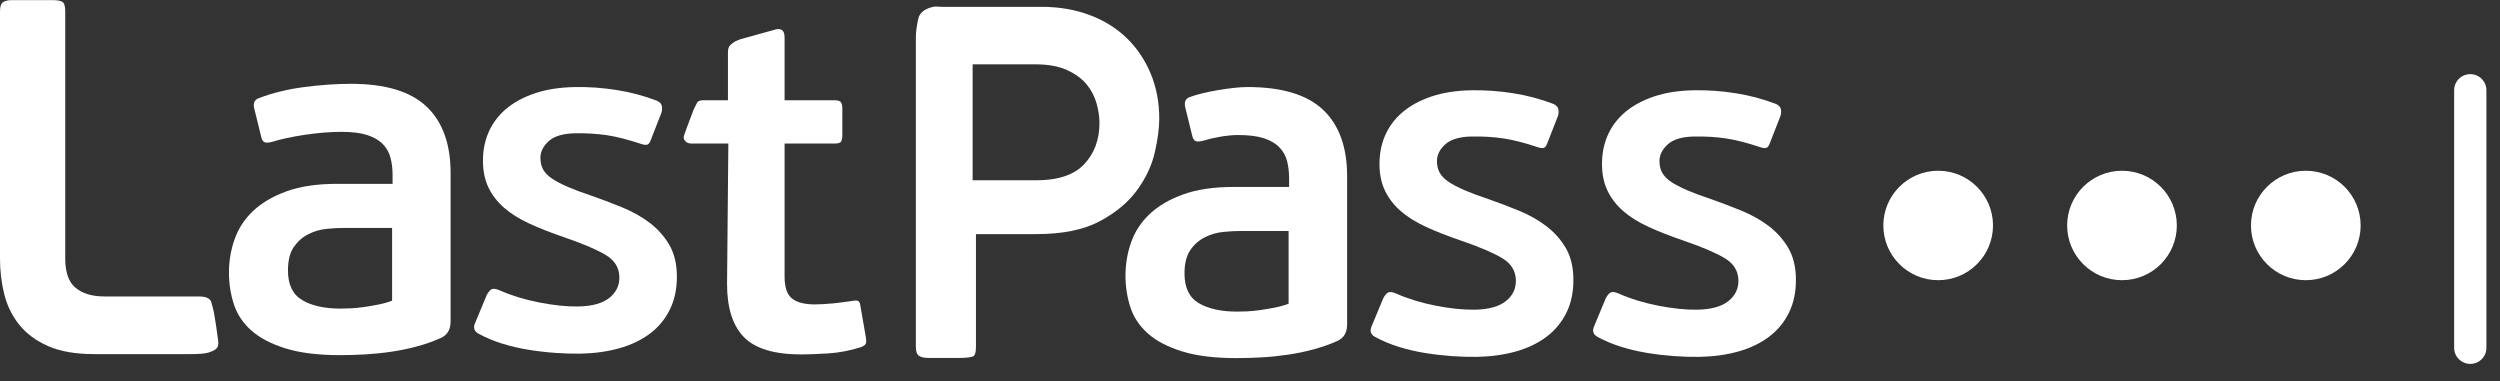 <?xml version="1.0" encoding="UTF-8"?>
<svg width="118px" height="18px" viewBox="0 0 118 18" version="1.1" xmlns="http://www.w3.org/2000/svg" xmlns:xlink="http://www.w3.org/1999/xlink">
    <rect x="0" y="0" width="118" height="18" fill="#333333" stroke="none"/>
    <!-- Generator: Sketch 50.2 (55047) - http://www.bohemiancoding.com/sketch -->
    <title>LastPass_Logo_White</title>
    <desc>Created with Sketch.</desc>
    <defs></defs>
    <g id="Full-flow" stroke="none" stroke-width="1" fill="none" fill-rule="evenodd">
        <g id="Artboard-Copy" transform="translate(-38, -23)" fill="#FFFFFF" fill-rule="nonzero">
            <g id="lp_wr_white" transform="translate(38, 15.2)">
                <g id="LastPass_Logo_White" transform="translate(0, 0.976)">
                    <g transform="translate(0, 6.829)">
                        <g id="Group">
                            <path d="M0.139,0.101 C0.231,0.034 0.379,1.78541883e-17 0.581,1.78541883e-17 L2.473,1.78541883e-17 C2.709,1.78541883e-17 2.869,0.03 2.953,0.088 C3.037,0.147 3.079,0.294 3.079,0.529 L3.079,12.197 C3.079,12.852 3.243,13.315 3.571,13.583 C3.9,13.852 4.349,13.987 4.922,13.987 L9.346,13.987 C9.531,13.987 9.743,14.003 9.87,14.109 C9.997,14.215 9.968,14.28 10.052,14.552 C10.136,14.824 10.304,16.125 10.304,16.125 C10.304,16.258 10.304,16.356 10.217,16.445 C10.13,16.535 9.95,16.606 9.805,16.646 C9.66,16.686 9.381,16.709 8.97,16.709 C8.558,16.709 4.442,16.709 4.442,16.709 C3.567,16.709 2.843,16.583 2.272,16.331 C1.699,16.079 1.245,15.743 0.909,15.322 C0.572,14.903 0.337,14.424 0.202,13.886 C0.067,13.348 -1.02486234e-13,12.785 -1.02486234e-13,12.197 L-1.02486234e-13,0.529 C-1.02486234e-13,0.311 0.046,0.168 0.139,0.101 Z" id="Fill-1"></path>
                            <path d="M63.584,15.31 C63.584,15.684 63.435,15.941 63.139,16.081 C62.796,16.237 62.425,16.369 62.027,16.478 C61.63,16.587 61.22,16.672 60.799,16.735 C60.378,16.797 59.96,16.84 59.547,16.863 C59.133,16.886 58.74,16.898 58.365,16.898 C57.335,16.898 56.481,16.793 55.803,16.583 C55.124,16.373 54.586,16.093 54.188,15.742 C53.79,15.392 53.513,14.98 53.357,14.505 C53.201,14.03 53.123,13.528 53.123,12.999 C53.123,12.454 53.213,11.929 53.392,11.423 C53.572,10.917 53.864,10.473 54.27,10.092 C54.676,9.71 55.202,9.403 55.849,9.17 C56.497,8.936 57.289,8.819 58.225,8.819 L60.846,8.819 L60.846,8.422 C60.846,8.127 60.814,7.854 60.752,7.605 C60.69,7.356 60.569,7.138 60.389,6.951 C60.21,6.765 59.964,6.621 59.652,6.519 C59.34,6.418 58.935,6.368 58.435,6.368 C57.905,6.368 57.2,6.507 56.81,6.632 C56.639,6.678 56.514,6.686 56.436,6.655 C56.358,6.624 56.303,6.538 56.272,6.398 L55.945,5.067 C55.882,4.818 55.952,4.655 56.155,4.577 C56.81,4.328 58.193,4.103 58.88,4.103 C60.502,4.103 61.692,4.461 62.449,5.177 C63.205,5.893 63.584,6.936 63.584,8.306 L63.584,15.31 Z M60.822,10.897 L58.576,10.897 C58.31,10.897 58.026,10.913 57.722,10.944 C57.417,10.975 57.129,11.061 56.856,11.201 C56.583,11.341 56.356,11.543 56.177,11.808 C55.998,12.073 55.908,12.438 55.908,12.905 C55.908,13.575 56.134,14.042 56.587,14.306 C57.039,14.571 57.64,14.703 58.388,14.703 C58.498,14.703 58.65,14.699 58.845,14.692 C59.04,14.684 59.247,14.664 59.465,14.633 C59.683,14.602 59.913,14.563 60.155,14.517 C60.397,14.47 60.619,14.408 60.822,14.33 L60.822,10.897 Z" id="Path"></path>
                            <path d="M31.948,12.979 C31.959,13.591 31.851,14.129 31.624,14.592 C31.397,15.055 31.08,15.44 30.67,15.746 C30.261,16.051 29.777,16.282 29.216,16.437 C28.656,16.592 28.047,16.675 27.39,16.687 C27.015,16.693 26.615,16.681 26.192,16.65 C25.77,16.619 25.346,16.569 24.923,16.5 C24.499,16.431 24.091,16.334 23.697,16.211 C23.304,16.088 22.942,15.937 22.611,15.759 C22.375,15.64 22.317,15.458 22.438,15.21 L22.976,13.915 C23.052,13.776 23.128,13.686 23.206,13.647 C23.283,13.607 23.408,13.624 23.581,13.698 C24.147,13.948 24.775,14.14 25.464,14.274 C26.153,14.408 26.762,14.47 27.293,14.46 C27.948,14.449 28.437,14.314 28.76,14.056 C29.083,13.798 29.241,13.47 29.234,13.072 C29.227,12.628 29.01,12.28 28.584,12.026 C28.158,11.773 27.521,11.501 26.674,11.21 C26.03,10.991 25.468,10.771 24.988,10.55 C24.509,10.328 24.11,10.079 23.793,9.801 C23.476,9.523 23.233,9.21 23.063,8.86 C22.893,8.511 22.804,8.107 22.796,7.648 C22.787,7.143 22.873,6.678 23.054,6.254 C23.236,5.83 23.508,5.461 23.873,5.148 C24.238,4.836 24.693,4.587 25.239,4.401 C25.784,4.216 26.416,4.117 27.134,4.104 C27.789,4.093 28.445,4.139 29.102,4.243 C29.759,4.346 30.394,4.515 31.007,4.75 C31.133,4.809 31.208,4.884 31.233,4.975 C31.258,5.067 31.256,5.174 31.227,5.297 L30.712,6.615 C30.668,6.739 30.61,6.808 30.54,6.825 C30.47,6.841 30.373,6.828 30.247,6.784 C29.635,6.58 29.098,6.444 28.637,6.375 C28.175,6.307 27.679,6.277 27.149,6.286 C26.571,6.296 26.152,6.422 25.891,6.664 C25.63,6.906 25.502,7.172 25.508,7.463 C25.511,7.677 25.557,7.86 25.646,8.012 C25.734,8.163 25.873,8.303 26.063,8.43 C26.252,8.557 26.501,8.686 26.807,8.819 C27.114,8.951 27.487,9.09 27.926,9.236 C28.428,9.411 28.919,9.598 29.399,9.796 C29.878,9.994 30.304,10.236 30.676,10.52 C31.047,10.805 31.35,11.144 31.583,11.538 C31.816,11.932 31.938,12.413 31.948,12.979" id="Fill-3"></path>
                            <path d="M40.659,16.373 C40.128,16.544 39.598,16.646 39.068,16.677 C38.537,16.708 38.124,16.724 37.827,16.724 C36.548,16.724 35.643,16.451 35.113,15.906 C34.582,15.36 34.317,14.527 34.317,13.405 L34.378,6.771 L32.655,6.771 C32.497,6.771 32.415,6.731 32.35,6.661 C32.284,6.591 32.251,6.523 32.281,6.409 C32.312,6.295 32.738,5.172 32.738,5.172 C32.764,5.131 32.879,4.87 32.907,4.832 C32.954,4.77 33.022,4.727 33.207,4.727 L34.359,4.727 L34.359,2.465 C34.359,2.156 34.502,2.1 34.572,2.038 C34.642,1.976 34.763,1.913 34.935,1.851 L36.61,1.385 C36.735,1.353 36.836,1.365 36.915,1.419 C36.992,1.474 37.032,1.587 37.032,1.758 L37.032,4.727 L39.384,4.727 C39.555,4.727 39.66,4.762 39.699,4.832 C39.738,4.902 39.758,4.992 39.758,5.101 L39.758,6.374 C39.758,6.514 39.738,6.616 39.699,6.678 C39.66,6.74 39.555,6.771 39.384,6.771 L37.032,6.771 L37.032,13.054 C37.032,13.553 37.149,13.896 37.383,14.083 C37.617,14.27 37.975,14.363 38.459,14.363 C38.553,14.363 38.677,14.359 38.834,14.351 C38.989,14.344 39.149,14.332 39.313,14.316 C39.477,14.301 39.641,14.281 39.805,14.258 C39.969,14.235 40.105,14.215 40.214,14.2 C40.37,14.169 40.472,14.172 40.519,14.211 C40.565,14.25 40.596,14.324 40.612,14.433 L40.87,15.929 C40.885,16.023 40.889,16.104 40.881,16.174 C40.873,16.245 40.799,16.311 40.659,16.373 Z" id="Fill-4"></path>
                            <path d="M46.065,16.37 C46.065,16.601 46.028,16.745 45.954,16.802 C45.88,16.86 45.575,16.888 45.345,16.888 L43.797,16.888 C43.616,16.888 43.476,16.855 43.377,16.79 C43.279,16.724 43.229,16.584 43.229,16.37 L43.229,1.724 C43.229,1.537 43.272,1.217 43.304,1.066 C43.352,0.847 43.349,0.769 43.466,0.628 C43.592,0.477 43.783,0.373 44.041,0.318 C44.19,0.286 44.267,0.318 44.46,0.318 L49.161,0.318 C49.984,0.318 50.737,0.446 51.42,0.7 C52.103,0.955 52.688,1.317 53.174,1.785 C53.659,2.254 54.038,2.813 54.309,3.462 C54.581,4.112 54.717,4.823 54.717,5.595 C54.717,6.039 54.647,6.57 54.507,7.186 C54.367,7.803 54.087,8.398 53.667,8.974 C53.248,9.549 52.659,10.038 51.902,10.441 C51.144,10.844 50.148,11.045 48.914,11.045 L46.065,11.045 L46.065,16.37 Z M51.759,4.88 C51.668,4.551 51.512,4.251 51.29,3.98 C51.067,3.709 50.759,3.483 50.364,3.302 C49.969,3.121 49.466,3.031 48.857,3.031 L45.908,3.031 L45.908,8.505 L48.907,8.505 C49.944,8.505 50.701,8.25 51.179,7.741 C51.656,7.231 51.895,6.582 51.895,5.793 C51.895,5.513 51.849,5.209 51.759,4.88 Z" id="Fill-5"></path>
                            <path d="M73.94,14.744 C73.713,15.207 73.396,15.592 72.986,15.897 C72.577,16.203 72.093,16.434 71.532,16.589 C70.972,16.744 70.363,16.827 69.706,16.839 C69.331,16.845 68.931,16.832 68.508,16.802 C68.085,16.771 67.662,16.721 67.239,16.652 C66.815,16.583 66.407,16.486 66.013,16.363 C65.62,16.239 65.258,16.089 64.927,15.911 C64.691,15.792 64.633,15.61 64.754,15.362 L65.292,14.067 C65.368,13.928 65.444,13.838 65.522,13.799 C65.599,13.759 65.724,13.776 65.897,13.85 C66.463,14.1 67.091,14.292 67.78,14.426 C68.468,14.56 69.078,14.621 69.609,14.612 C70.264,14.601 70.753,14.466 71.076,14.208 C71.399,13.95 71.557,13.622 71.55,13.224 C71.542,12.78 71.326,12.432 70.9,12.178 C70.474,11.925 69.837,11.653 68.99,11.362 C68.346,11.143 67.784,10.923 67.304,10.702 C66.825,10.48 66.426,10.231 66.109,9.953 C65.792,9.675 65.549,9.362 65.379,9.012 C65.209,8.663 65.12,8.259 65.112,7.8 C65.103,7.294 65.189,6.83 65.37,6.406 C65.552,5.981 65.824,5.613 66.189,5.3 C66.553,4.988 67.009,4.739 67.554,4.553 C68.1,4.368 68.732,4.269 69.45,4.256 C70.105,4.245 70.761,4.291 71.418,4.395 C72.075,4.498 72.71,4.667 73.323,4.901 C73.449,4.961 73.524,5.036 73.549,5.127 C73.574,5.219 73.572,5.326 73.543,5.449 L73.028,6.767 C72.984,6.89 72.926,6.96 72.856,6.977 C72.786,6.993 72.689,6.98 72.563,6.936 C71.951,6.732 71.414,6.596 70.953,6.527 C70.491,6.459 69.995,6.429 69.465,6.438 C68.887,6.448 68.468,6.574 68.207,6.816 C67.946,7.058 67.818,7.324 67.824,7.615 C67.827,7.829 67.873,8.012 67.962,8.164 C68.05,8.315 68.189,8.455 68.379,8.582 C68.568,8.708 68.817,8.838 69.123,8.971 C69.43,9.103 69.803,9.242 70.242,9.388 C70.744,9.563 71.235,9.75 71.715,9.948 C72.194,10.146 72.62,10.388 72.991,10.672 C73.363,10.957 73.666,11.296 73.899,11.69 C74.132,12.084 74.254,12.565 74.264,13.131 C74.275,13.743 74.167,14.281 73.94,14.744 Z" id="Fill-7"></path>
                            <path d="M84.767,13.131 C84.777,13.743 84.669,14.281 84.443,14.744 C84.216,15.207 83.899,15.592 83.489,15.897 C83.08,16.203 82.595,16.434 82.035,16.589 C81.475,16.744 80.866,16.827 80.209,16.839 C79.833,16.845 79.434,16.832 79.011,16.802 C78.588,16.771 78.165,16.721 77.742,16.652 C77.318,16.583 76.909,16.486 76.516,16.363 C76.123,16.239 75.761,16.089 75.43,15.911 C75.194,15.792 75.136,15.61 75.256,15.362 L75.795,14.067 C75.871,13.928 75.947,13.838 76.025,13.799 C76.102,13.759 76.227,13.776 76.4,13.85 C76.966,14.1 77.593,14.292 78.283,14.426 C78.971,14.56 79.581,14.621 80.112,14.612 C80.767,14.601 81.256,14.466 81.579,14.208 C81.902,13.95 82.06,13.622 82.053,13.224 C82.045,12.78 81.829,12.432 81.403,12.178 C80.977,11.925 80.341,11.653 79.493,11.362 C78.849,11.143 78.287,10.923 77.807,10.702 C77.327,10.48 76.929,10.231 76.612,9.953 C76.295,9.675 76.052,9.362 75.882,9.012 C75.712,8.663 75.623,8.259 75.615,7.8 C75.606,7.294 75.692,6.83 75.873,6.406 C76.054,5.981 76.327,5.613 76.692,5.3 C77.056,4.988 77.511,4.739 78.058,4.553 C78.603,4.368 79.235,4.269 79.952,4.256 C80.608,4.245 81.264,4.291 81.921,4.395 C82.578,4.498 83.213,4.667 83.826,4.901 C83.952,4.961 84.027,5.036 84.052,5.127 C84.077,5.219 84.075,5.326 84.046,5.449 L83.531,6.767 C83.486,6.89 83.429,6.96 83.359,6.977 C83.289,6.993 83.191,6.98 83.066,6.936 C82.454,6.732 81.917,6.596 81.455,6.527 C80.994,6.459 80.498,6.429 79.968,6.438 C79.39,6.448 78.971,6.574 78.71,6.816 C78.449,7.058 78.321,7.324 78.326,7.615 C78.33,7.829 78.376,8.012 78.465,8.164 C78.553,8.315 78.692,8.455 78.882,8.582 C79.072,8.708 79.319,8.838 79.626,8.971 C79.933,9.103 80.306,9.242 80.745,9.388 C81.247,9.563 81.738,9.75 82.218,9.948 C82.697,10.146 83.123,10.388 83.495,10.672 C83.866,10.957 84.169,11.296 84.402,11.69 C84.635,12.084 84.757,12.565 84.767,13.131" id="Fill-8"></path>
                            <path d="M21.268,15.169 C21.268,15.543 21.12,15.8 20.823,15.94 C20.48,16.096 20.11,16.229 19.712,16.337 C19.314,16.447 18.904,16.532 18.483,16.594 C18.062,16.657 17.645,16.699 17.231,16.723 C16.818,16.746 16.424,16.758 16.049,16.758 C15.02,16.758 14.166,16.653 13.487,16.442 C12.808,16.232 12.27,15.952 11.872,15.601 C11.474,15.251 11.197,14.838 11.041,14.362 C10.885,13.887 10.807,13.385 10.807,12.855 C10.807,12.31 10.897,11.784 11.077,11.278 C11.256,10.772 11.548,10.327 11.954,9.945 C12.36,9.564 12.886,9.256 13.534,9.022 C14.181,8.789 14.973,8.672 15.909,8.672 L18.53,8.672 L18.53,8.274 C18.53,7.979 18.499,7.706 18.436,7.456 C18.374,7.207 18.253,6.989 18.074,6.802 C17.894,6.615 17.649,6.471 17.337,6.37 C17.024,6.269 16.619,6.218 16.12,6.218 C15.589,6.218 15.012,6.265 14.388,6.358 C13.764,6.451 13.257,6.561 12.867,6.685 C12.695,6.732 12.57,6.74 12.492,6.709 C12.414,6.678 12.36,6.592 12.328,6.451 L12.001,5.119 C11.938,4.87 12.008,4.707 12.211,4.629 C12.867,4.379 13.584,4.204 14.364,4.103 C15.145,4.002 15.878,3.951 16.564,3.951 C18.187,3.951 19.376,4.309 20.133,5.026 C20.89,5.743 21.268,6.787 21.268,8.158 L21.268,15.169 Z M18.507,10.752 L16.26,10.752 C15.995,10.752 15.71,10.768 15.406,10.798 C15.102,10.83 14.813,10.915 14.54,11.056 C14.267,11.196 14.041,11.399 13.861,11.663 C13.682,11.928 13.592,12.294 13.592,12.762 C13.592,13.432 13.818,13.899 14.271,14.164 C14.723,14.429 15.324,14.561 16.073,14.561 C16.182,14.561 16.334,14.557 16.529,14.549 C16.724,14.542 16.931,14.522 17.149,14.491 C17.368,14.46 17.598,14.421 17.84,14.374 C18.081,14.327 18.304,14.265 18.507,14.187 L18.507,10.752 Z" id="Fill-2"></path>
                        </g>
                        <path d="M115.836,4.25 C115.836,3.833 116.174,3.495 116.597,3.495 C117.018,3.495 117.358,3.833 117.358,4.25 L117.358,16.416 C117.358,16.833 117.02,17.171 116.597,17.171 C116.177,17.171 115.836,16.833 115.836,16.416 L115.836,4.25 Z" id="Line"></path>
                        <g id="Dots" transform="translate(88.894, 8.054)">
                            <ellipse id="Oval-74" cx="2.588" cy="2.583" rx="2.588" ry="2.583"></ellipse>
                            <ellipse id="Oval-74" cx="11.264" cy="2.583" rx="2.588" ry="2.583"></ellipse>
                            <ellipse id="Oval-74" cx="19.94" cy="2.583" rx="2.588" ry="2.583"></ellipse>
                        </g>
                    </g>
                </g>
            </g>
        </g>
    </g>
</svg>
